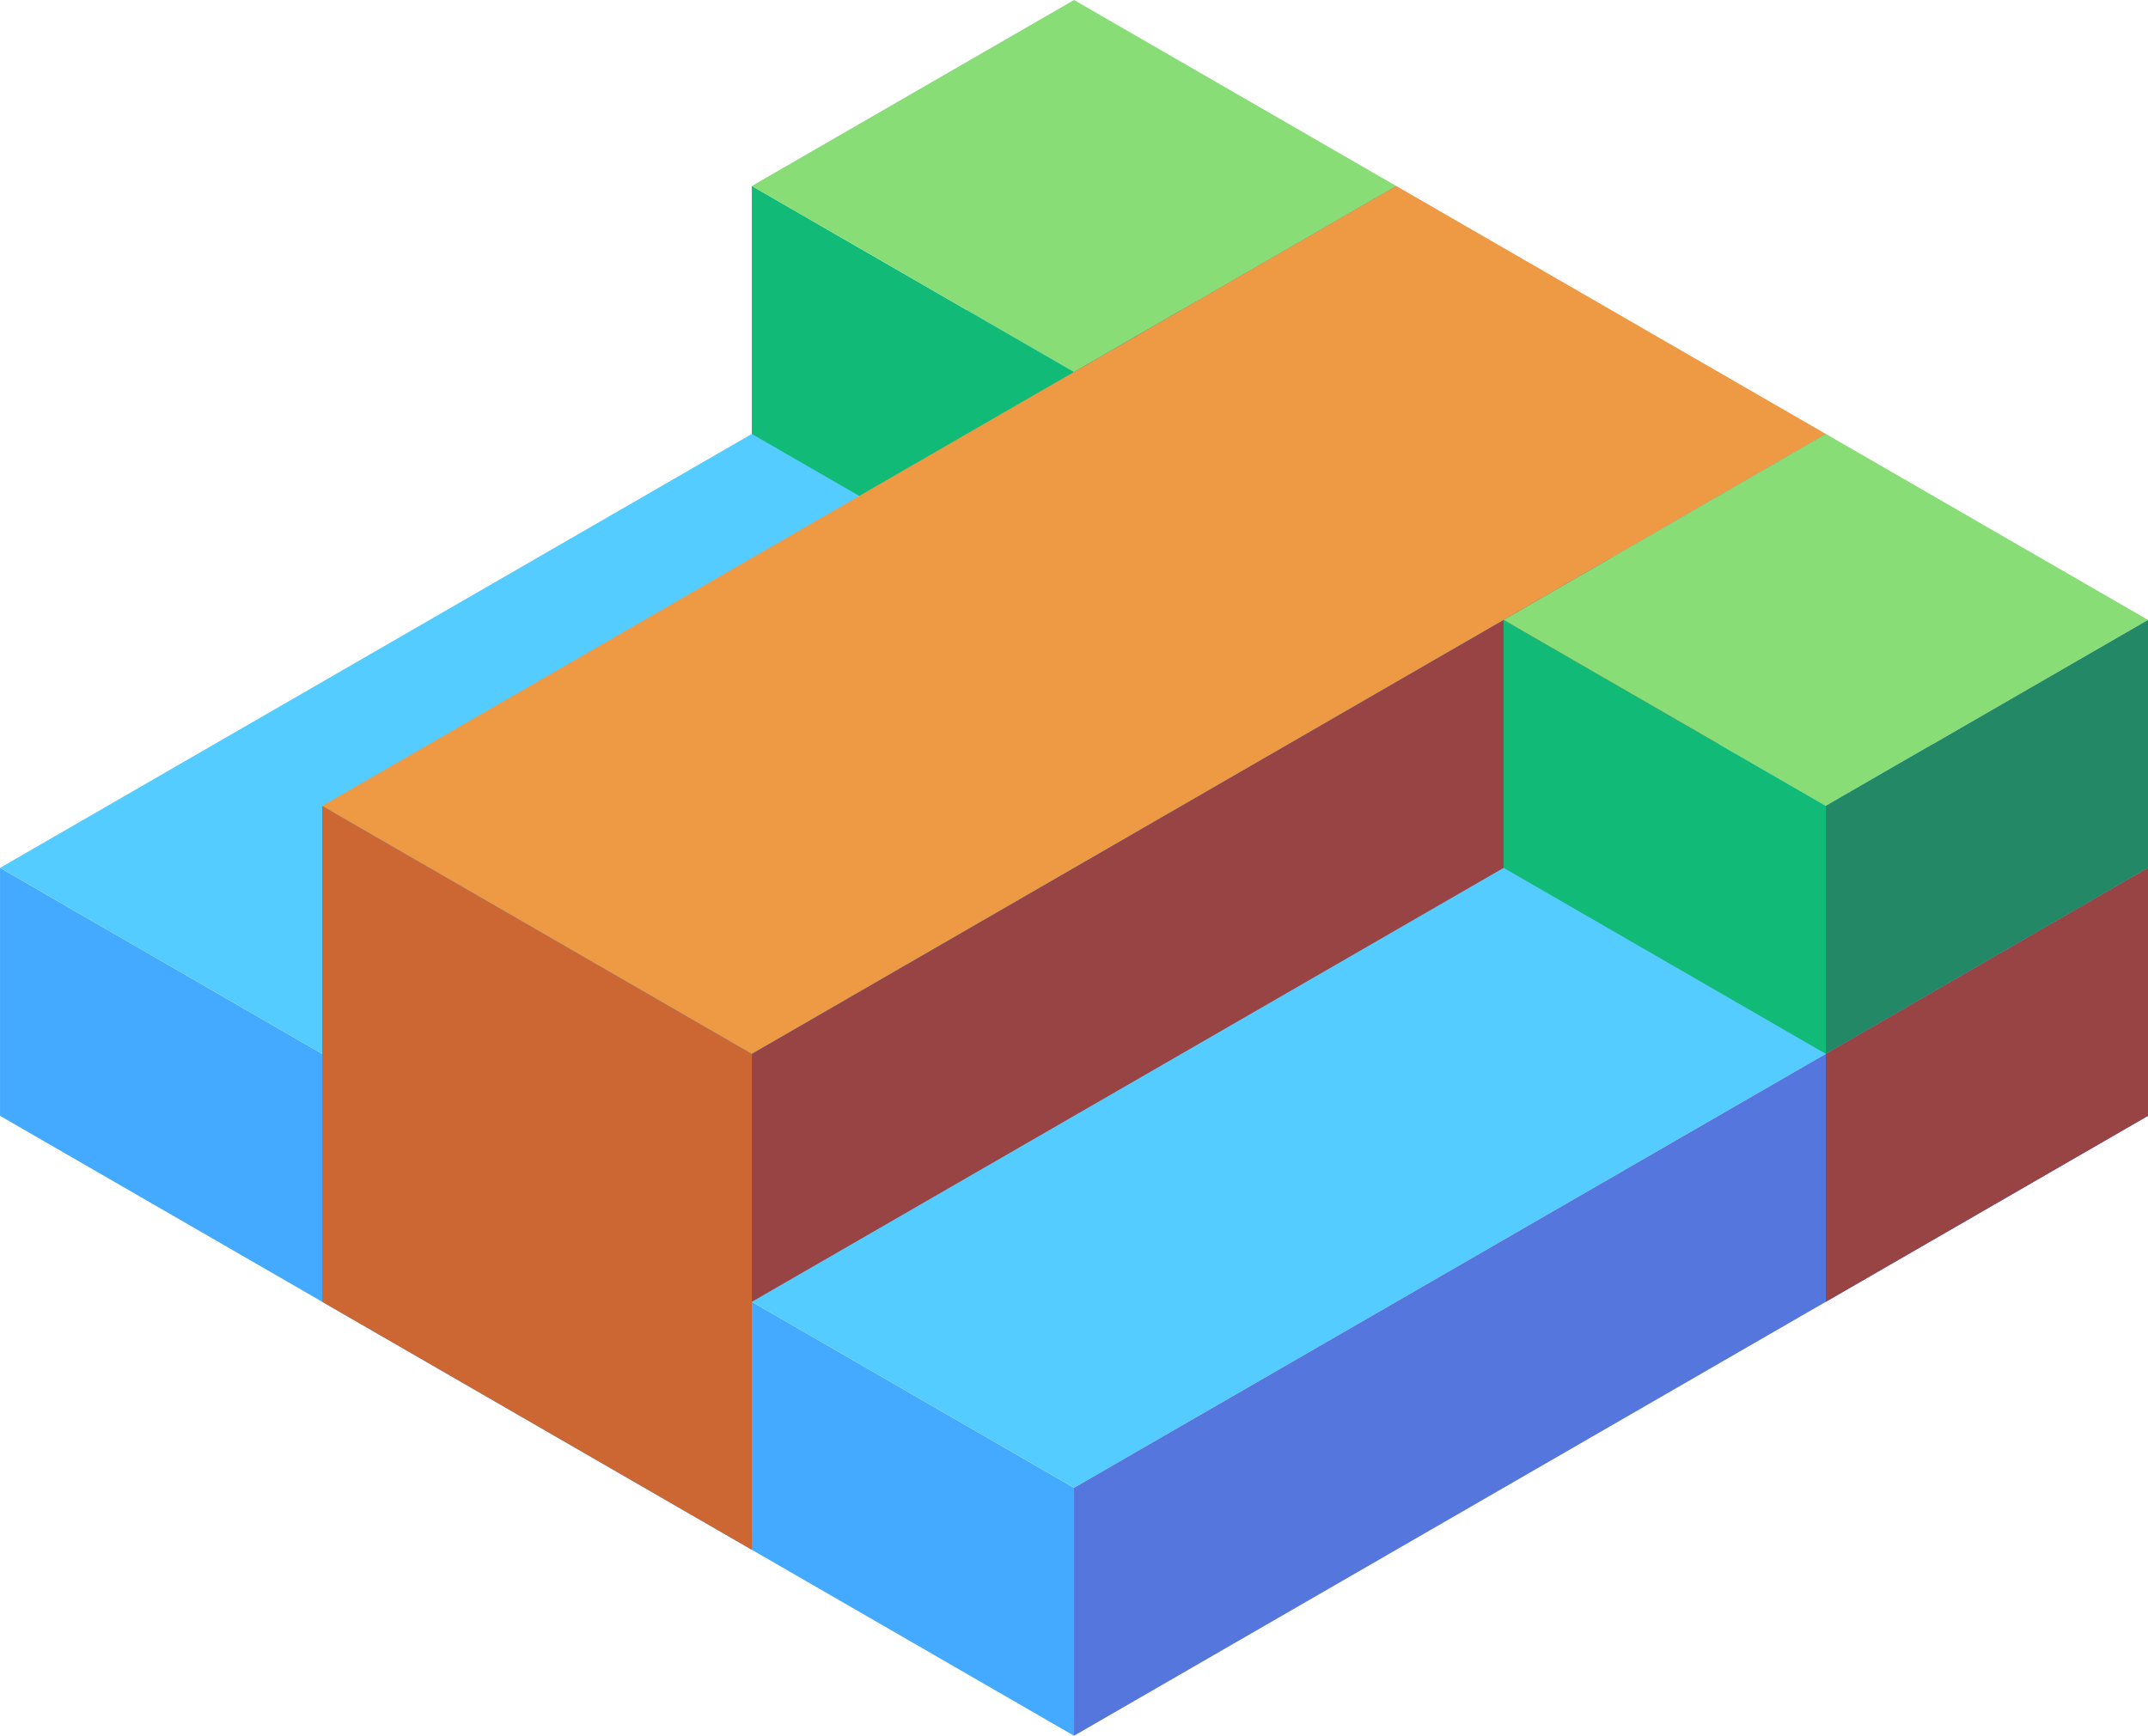 <svg xmlns="http://www.w3.org/2000/svg" viewBox="104.846 25.521 86.603 70"><path d="M148.148 95.521l-43.301-25v-10l43.301 25z" fill="#4af"/><path d="M191.449 60.521l-43.301 25-43.301-25 43.301-25z" fill="#5cf"/><path d="M148.148 95.521l43.301-25v-10l-43.301 25z" fill="#57d"/><path d="M148.148 50.521l-12.99-7.5v-10l12.99 7.5z" fill="#1b7"/><path d="M148.148 40.521l12.99-7.5-12.99-7.5-12.99 7.5z" fill="#8d7"/><path d="M161.139 33.021v10l-12.99 7.5v-10z" fill="#286"/><g transform="matrix(-1 0 0 1 -1765.768 -3659.479)"><path d="M-1900.926 3727.5l17.321-10-43.301-25-17.32 10z" fill="#e94"/><path d="M-1944.227 3702.5v10l43.301 25v-10z" fill="#944"/><path d="M-1900.926 3747.5l17.321-10v-20l-17.321 10z" fill="#c63"/></g><path d="M178.459 68.021l-12.99-7.5v-10l12.99 7.5z" fill="#1b7"/><path d="M178.459 58.021l12.99-7.5-12.99-7.5-12.99 7.5z" fill="#8d7"/><path d="M191.45 50.521v10l-12.99 7.5v-10z" fill="#286"/><path d="M191.449 60.521v10l-12.99 7.5v-10z" fill="#944"/></svg>